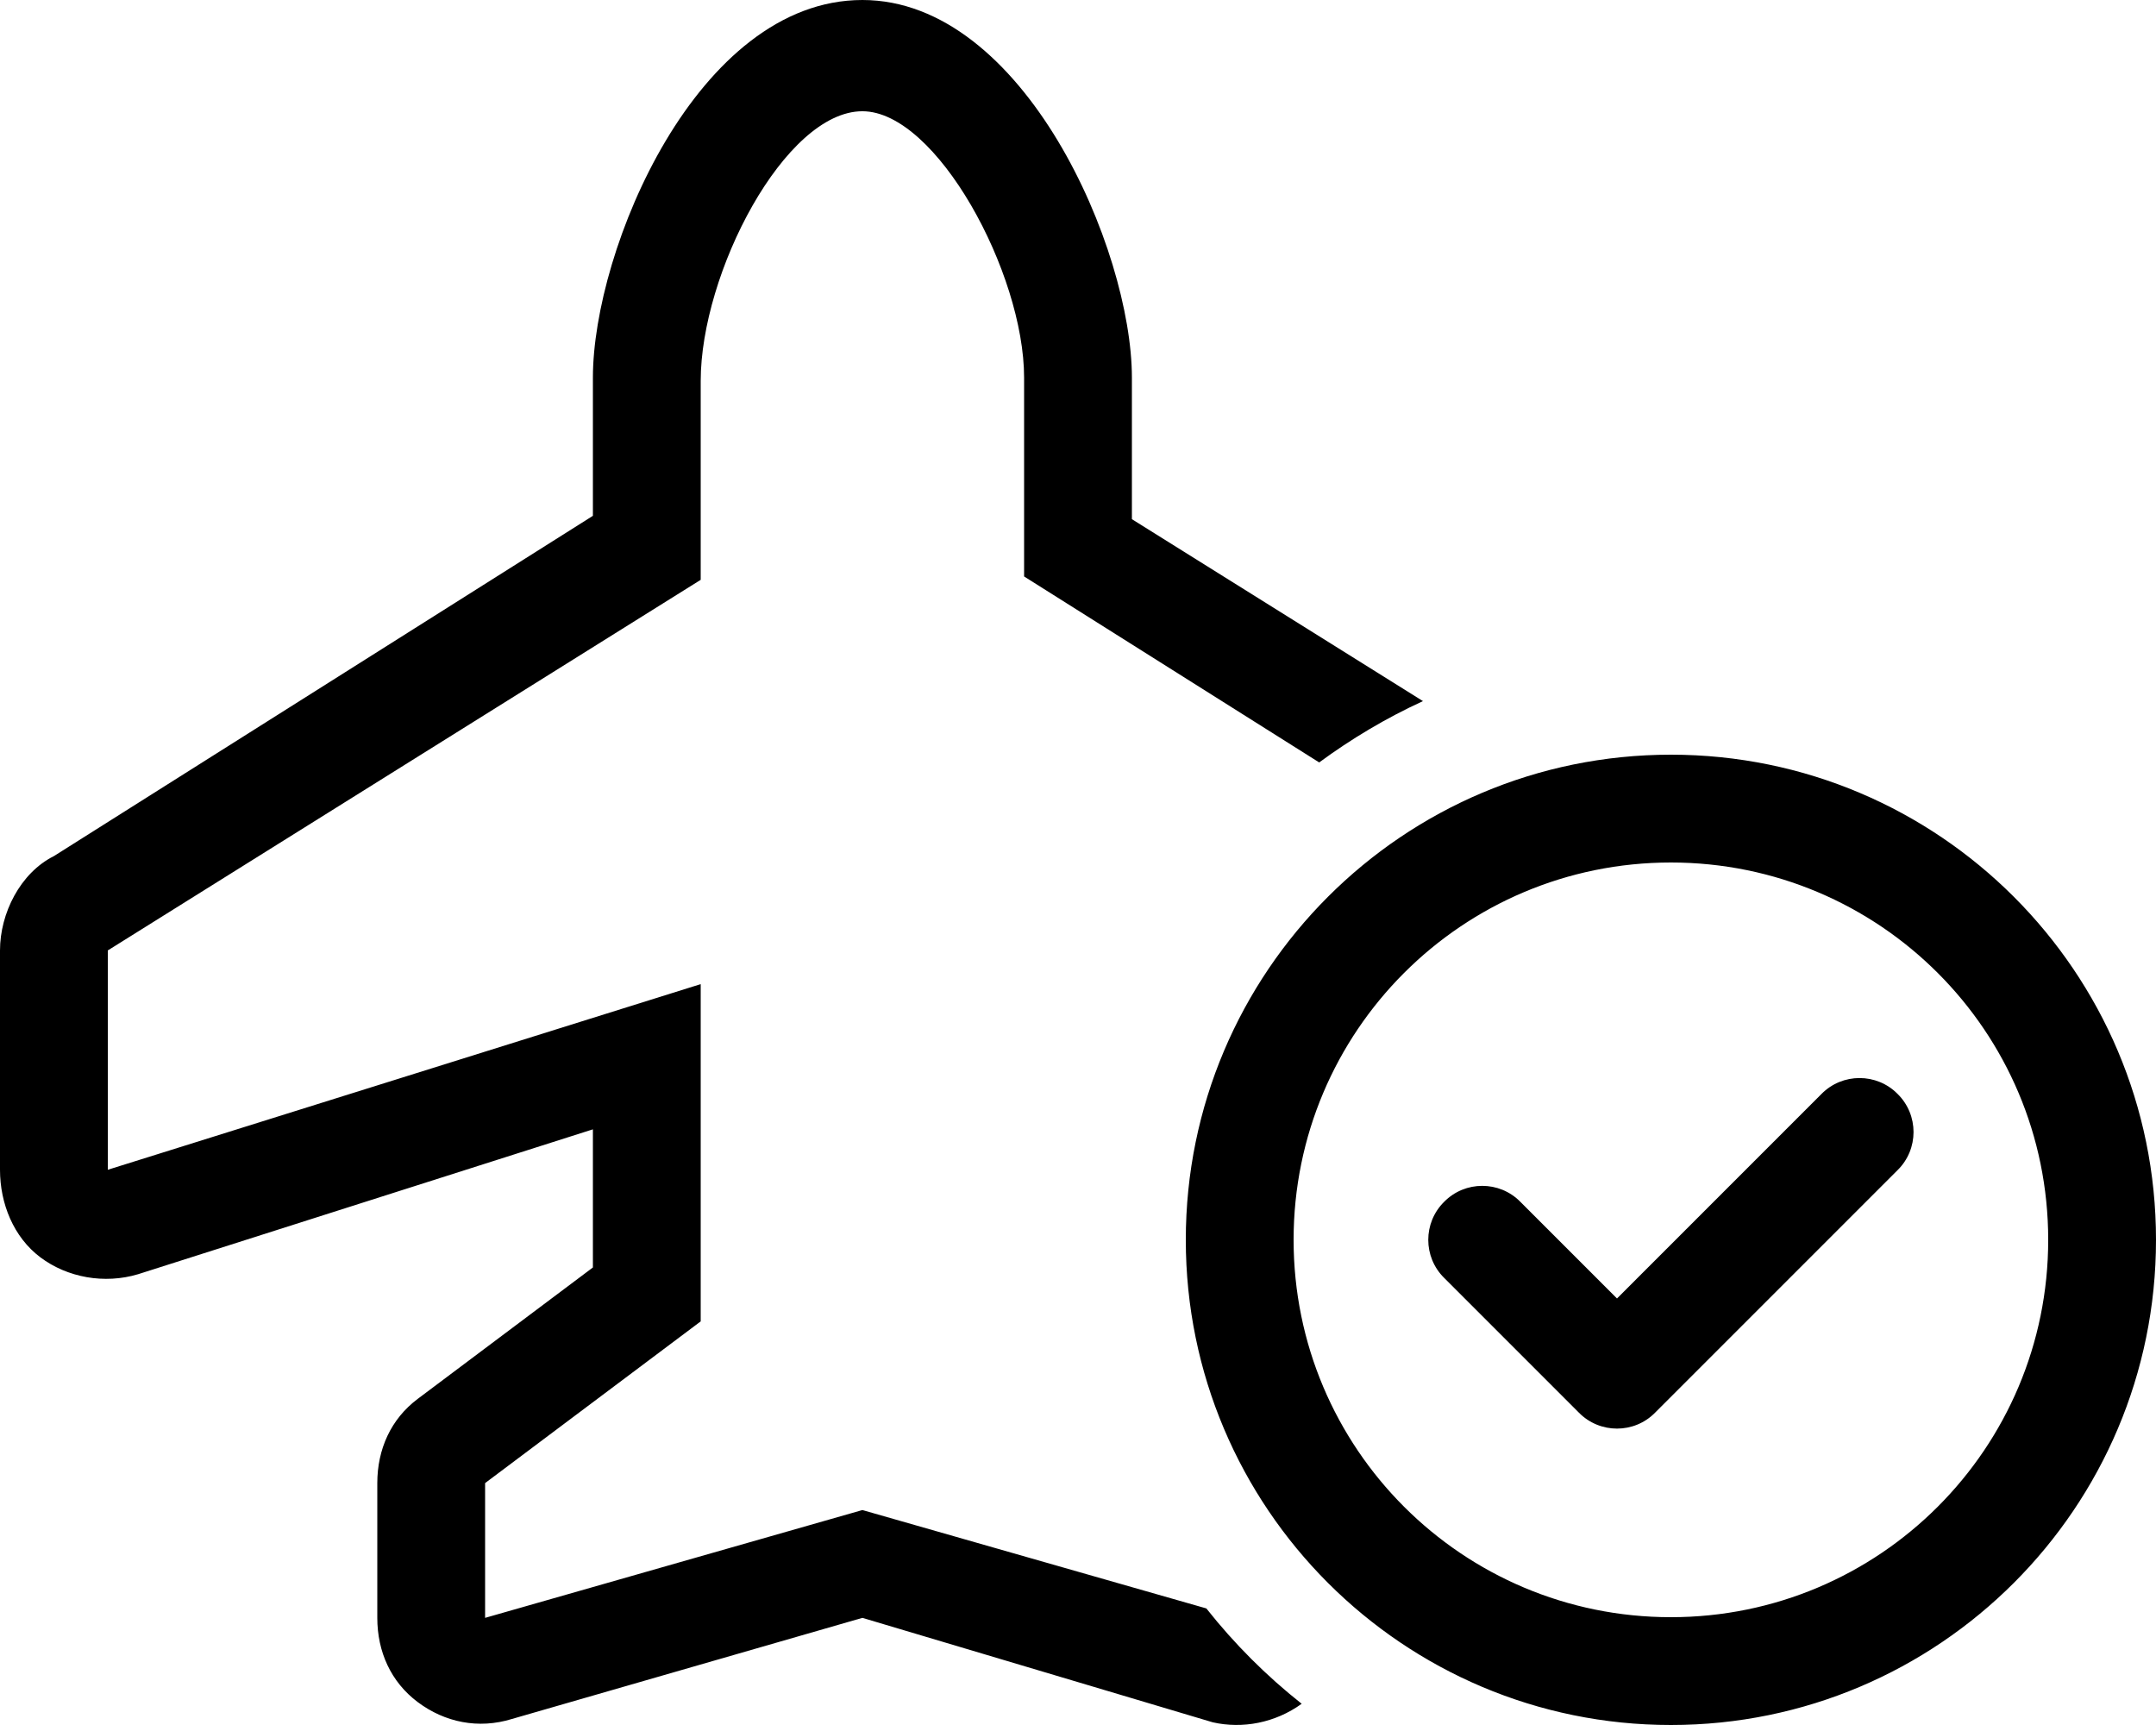 <svg xmlns="http://www.w3.org/2000/svg" viewBox="0 0 640 512"><!--! Font Awesome Pro 6.3.0 by @fontawesome - https://fontawesome.com License - https://fontawesome.com/license (Commercial License) Copyright 2023 Fonticons, Inc. --><path d="M176 153.1V112.1C176 74.04 207 0 256 0C304 0 336 74.04 336 112.1V154.1L422.4 208.1C411.5 213.1 401.1 219.3 391.6 226.3L304 171.1V112.1C304 81.04 278 33.02 256 33.02C233 33.02 208 81.04 208 113.1V172.1L32 282.1V347.2L208 292.1V392.2L144 440.2V480.2L256 448.2L358.1 477.4C366.4 487.9 375.9 497.4 386.4 505.7C378.5 511.4 368.8 513.2 360 511.2L256 480.2L152 510.2C142 513.3 132 511.2 124 505.2C116 499.2 112 490.2 112 480.2V440.2C112 430.2 116 421.2 124 415.2L176 376.2V335.2L41 378.2C31 381.2 20 379.2 12 373.2C4 367.2 0 357.2 0 347.2V282.1C0 271.1 6 259.1 16 254.1L176 153.1zM563.3 324.7C569.6 330.9 569.6 341.1 563.3 347.3L491.3 419.3C485.1 425.6 474.9 425.6 468.7 419.3L428.7 379.3C422.4 373.1 422.4 362.9 428.7 356.7C434.9 350.4 445.1 350.4 451.3 356.7L480 385.4L540.7 324.7C546.9 318.4 557.1 318.4 563.3 324.7H563.3zM352 368C352 288.5 416.5 224 496 224C575.5 224 640 288.5 640 368C640 447.5 575.5 512 496 512C416.5 512 352 447.5 352 368zM496 480C557.9 480 608 429.9 608 368C608 306.1 557.9 256 496 256C434.1 256 384 306.1 384 368C384 429.9 434.1 480 496 480z"/></svg>